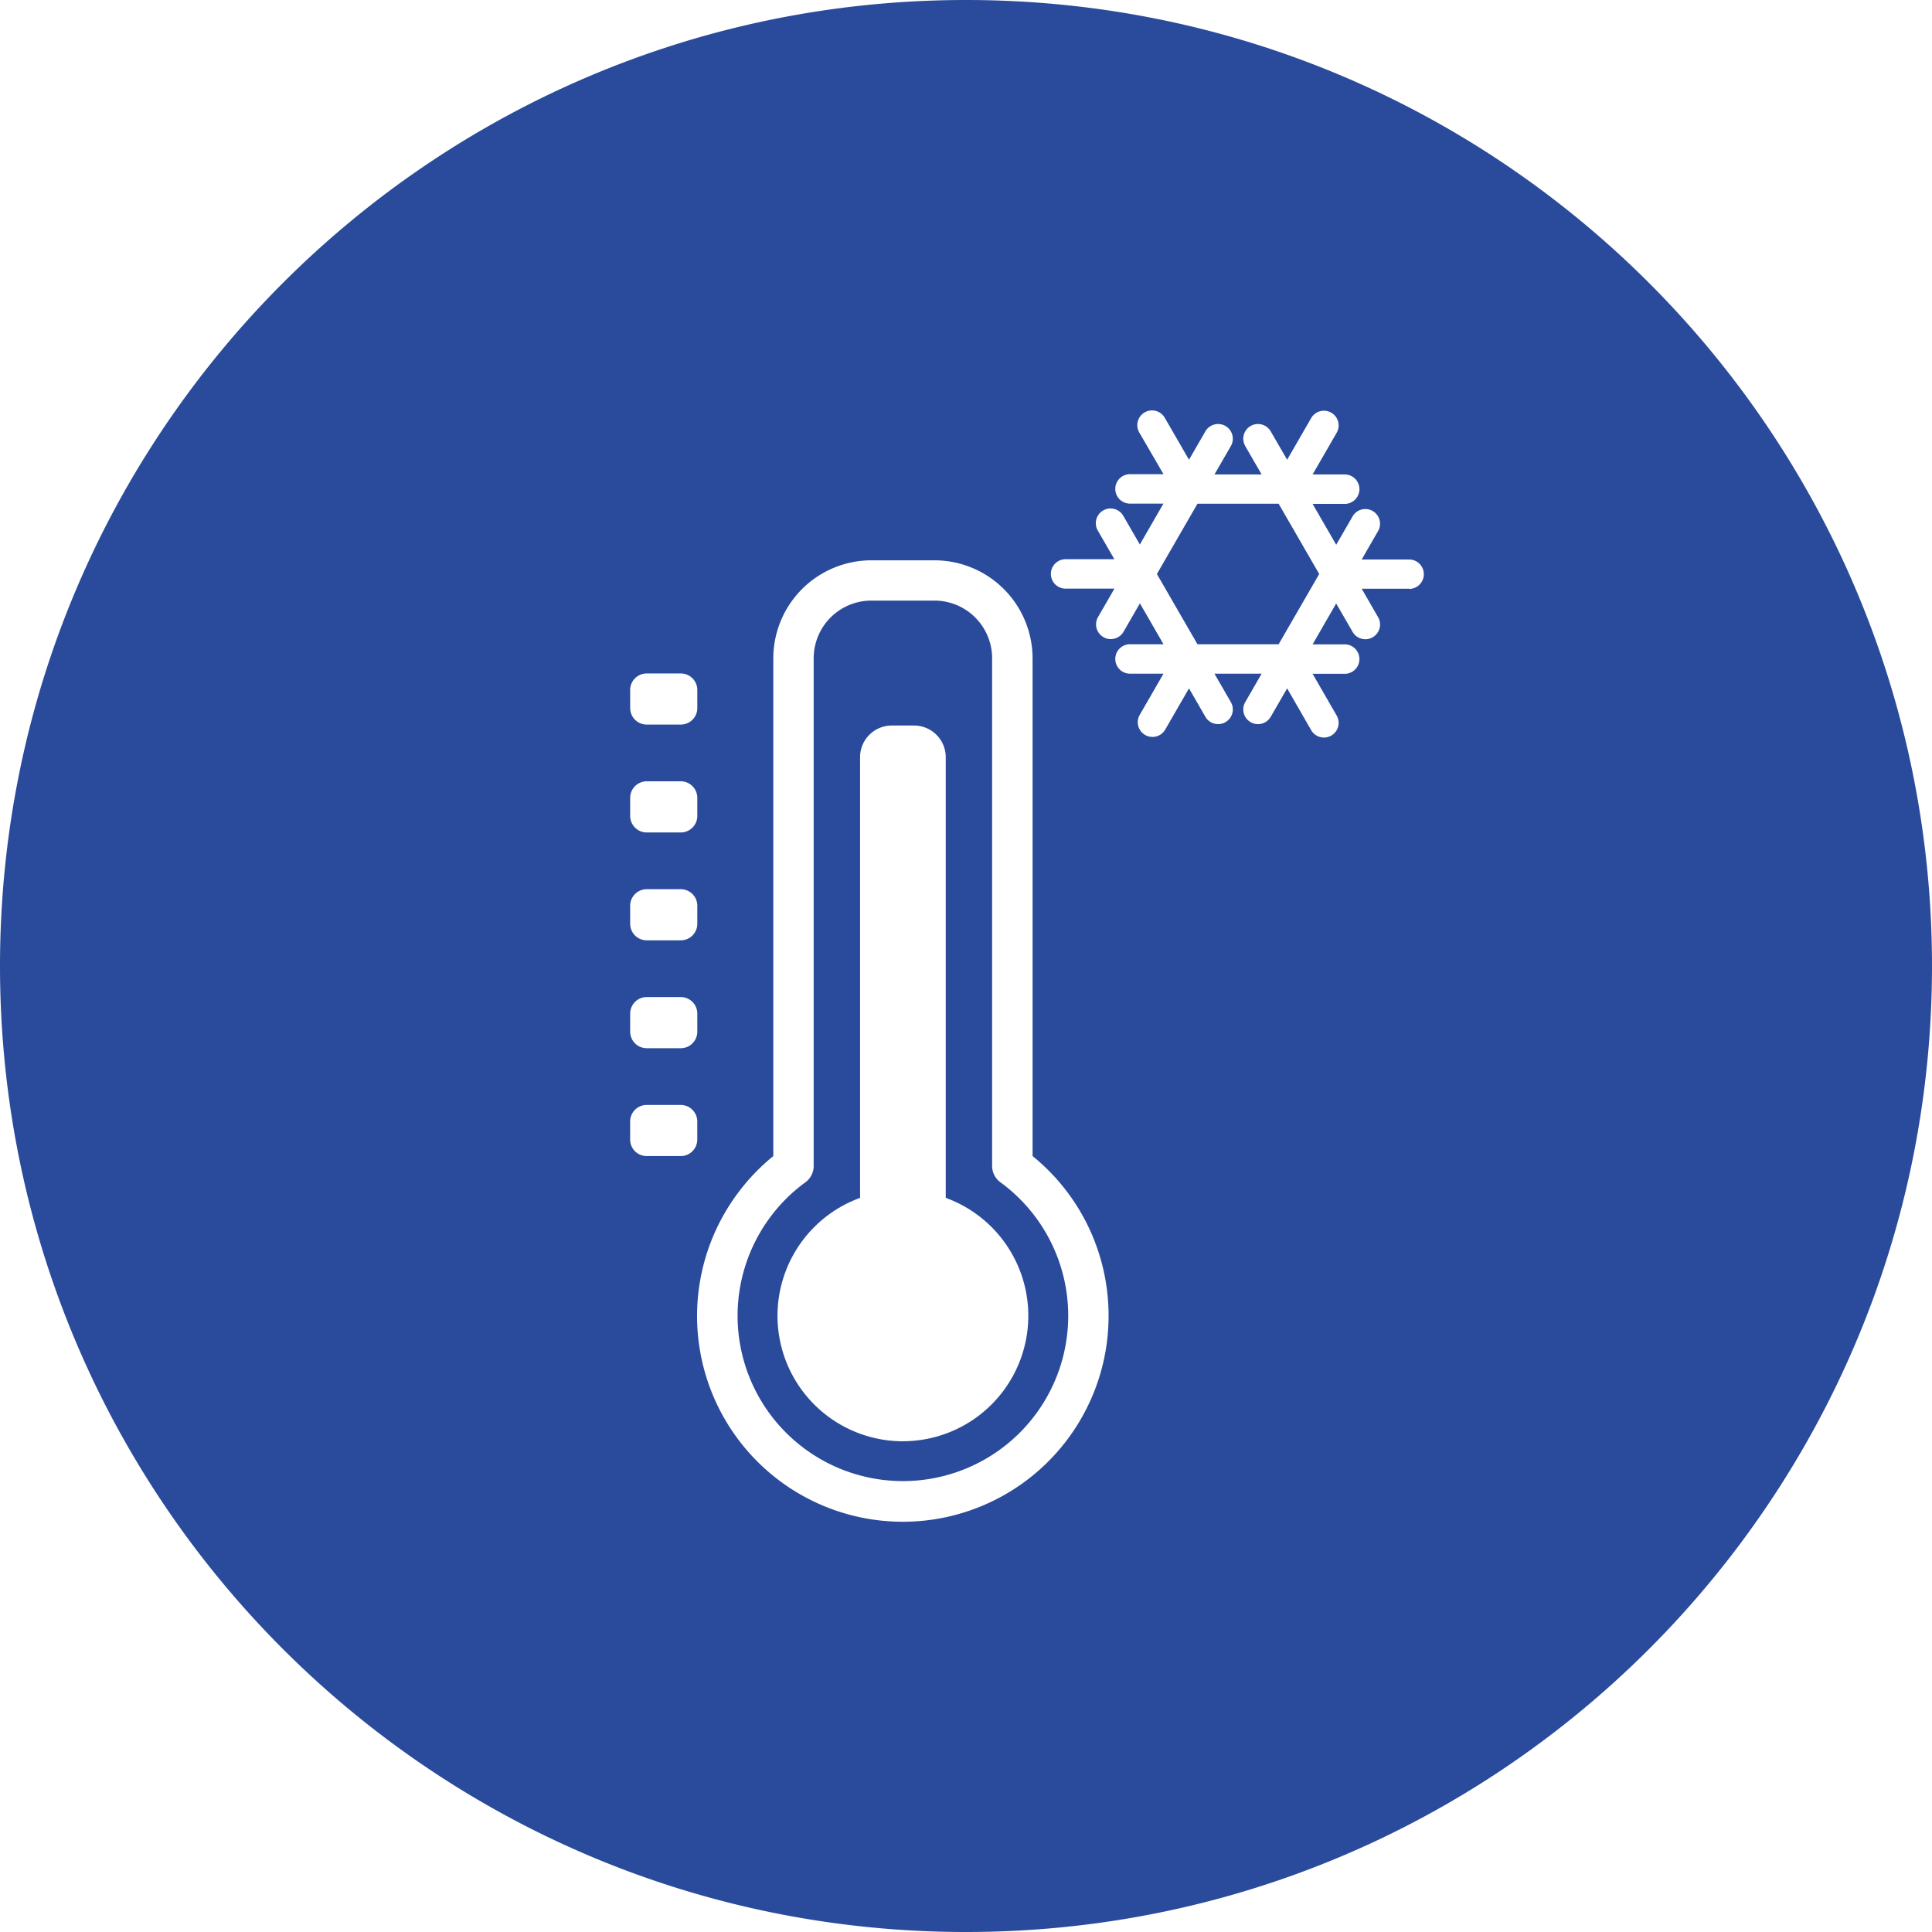 <svg xmlns="http://www.w3.org/2000/svg" viewBox="0 0 566.93 566.93"><defs><style>.cls-1{fill:#2a4b9b;}</style></defs><g id="Ebene_2" data-name="Ebene 2"><g id="Ebene_2-2" data-name="Ebene 2"><path class="cls-1" d="M293.56,346.93a5.92,5.92,0,0,1-2.43-4.78v-149a16.93,16.93,0,0,0-16.91-16.91H255.68a16.93,16.93,0,0,0-16.91,16.91v149a5.92,5.92,0,0,1-2.43,4.78,48.51,48.51,0,1,0,57.22,0Zm-28.61,76a36.82,36.82,0,0,1-12.57-71.42V222.2a9.3,9.3,0,0,1,9.29-9.3h6.56a9.3,9.3,0,0,1,9.29,9.3V351.5A36.82,36.82,0,0,1,265,422.92Z"/><polygon class="cls-1" points="351.39 147.81 339.48 168.44 351.39 189.06 375.2 189.06 387.11 168.44 375.2 147.81 351.39 147.81"/><path class="cls-1" d="M283.46,0C126.91,0,0,126.91,0,283.46S126.91,566.93,283.46,566.93,566.93,440,566.93,283.46,440,0,283.46,0ZM184.92,202.48a4.85,4.85,0,0,1,4.85-4.86h10a4.85,4.85,0,0,1,4.85,4.86v5.29a4.85,4.85,0,0,1-4.85,4.85h-10a4.85,4.85,0,0,1-4.85-4.85Zm0,31.65a4.86,4.86,0,0,1,4.85-4.86h10a4.86,4.86,0,0,1,4.85,4.86v5.29a4.86,4.86,0,0,1-4.85,4.86h-10a4.86,4.86,0,0,1-4.85-4.86Zm0,31.65a4.85,4.85,0,0,1,4.85-4.85h10a4.85,4.85,0,0,1,4.85,4.85v5.29a4.85,4.85,0,0,1-4.85,4.86h-10a4.85,4.85,0,0,1-4.85-4.86Zm0,31.66a4.86,4.86,0,0,1,4.85-4.86h10a4.86,4.86,0,0,1,4.85,4.86v5.29a4.86,4.86,0,0,1-4.85,4.86h-10a4.86,4.86,0,0,1-4.85-4.86Zm14.84,41.8h-10a4.85,4.85,0,0,1-4.85-4.86v-5.29a4.85,4.85,0,0,1,4.85-4.85h10a4.85,4.85,0,0,1,4.85,4.85v5.29A4.85,4.85,0,0,1,199.76,339.24Zm120.8,70.36a60.37,60.37,0,1,1-109.21-51.26,61,61,0,0,1,15.57-19.1V193.18a28.8,28.8,0,0,1,28.76-28.76h18.54A28.8,28.8,0,0,1,303,193.18V339.24A60.24,60.24,0,0,1,325.3,386.1,60,60,0,0,1,320.56,409.6Zm93.13-236.85H399.57l4.81,8.34A4.31,4.31,0,0,1,402.8,187a4.21,4.21,0,0,1-2.15.58,4.29,4.29,0,0,1-3.74-2.16l-4.82-8.33-6.92,12h9.63a4.32,4.32,0,0,1,0,8.63h-9.63l7.06,12.24a4.31,4.31,0,1,1-7.47,4.31L377.7,202l-4.82,8.33a4.3,4.3,0,0,1-3.74,2.16,4.21,4.21,0,0,1-2.15-.58,4.3,4.3,0,0,1-1.58-5.89l4.81-8.34H356.37l4.81,8.34a4.3,4.3,0,0,1-1.58,5.89,4.21,4.21,0,0,1-2.15.58,4.3,4.3,0,0,1-3.74-2.16L348.9,202l-7.06,12.23a4.32,4.32,0,0,1-7.48-4.31l7.06-12.24H331.8a4.32,4.32,0,1,1,0-8.63h9.62l-6.92-12-4.81,8.33a4.32,4.32,0,0,1-3.75,2.16,4.21,4.21,0,0,1-2.15-.58,4.31,4.31,0,0,1-1.58-5.89l4.81-8.34H312.9a4.32,4.32,0,1,1,0-8.63H327l-4.81-8.33a4.32,4.32,0,1,1,7.48-4.32l4.81,8.33,6.92-12H331.8a4.32,4.32,0,1,1,0-8.63h9.62L334.36,127a4.32,4.32,0,1,1,7.48-4.32l7.06,12.23,4.81-8.33a4.31,4.31,0,1,1,7.47,4.32l-4.81,8.33h13.85l-4.81-8.33a4.31,4.31,0,1,1,7.47-4.32l4.82,8.33,7.06-12.23a4.31,4.31,0,1,1,7.47,4.32l-7.06,12.23h9.63a4.32,4.32,0,0,1,0,8.63h-9.63l6.93,12,4.81-8.33a4.31,4.31,0,1,1,7.47,4.32l-4.81,8.33H413.7a4.32,4.32,0,0,1,0,8.63Z"/></g></g></svg>